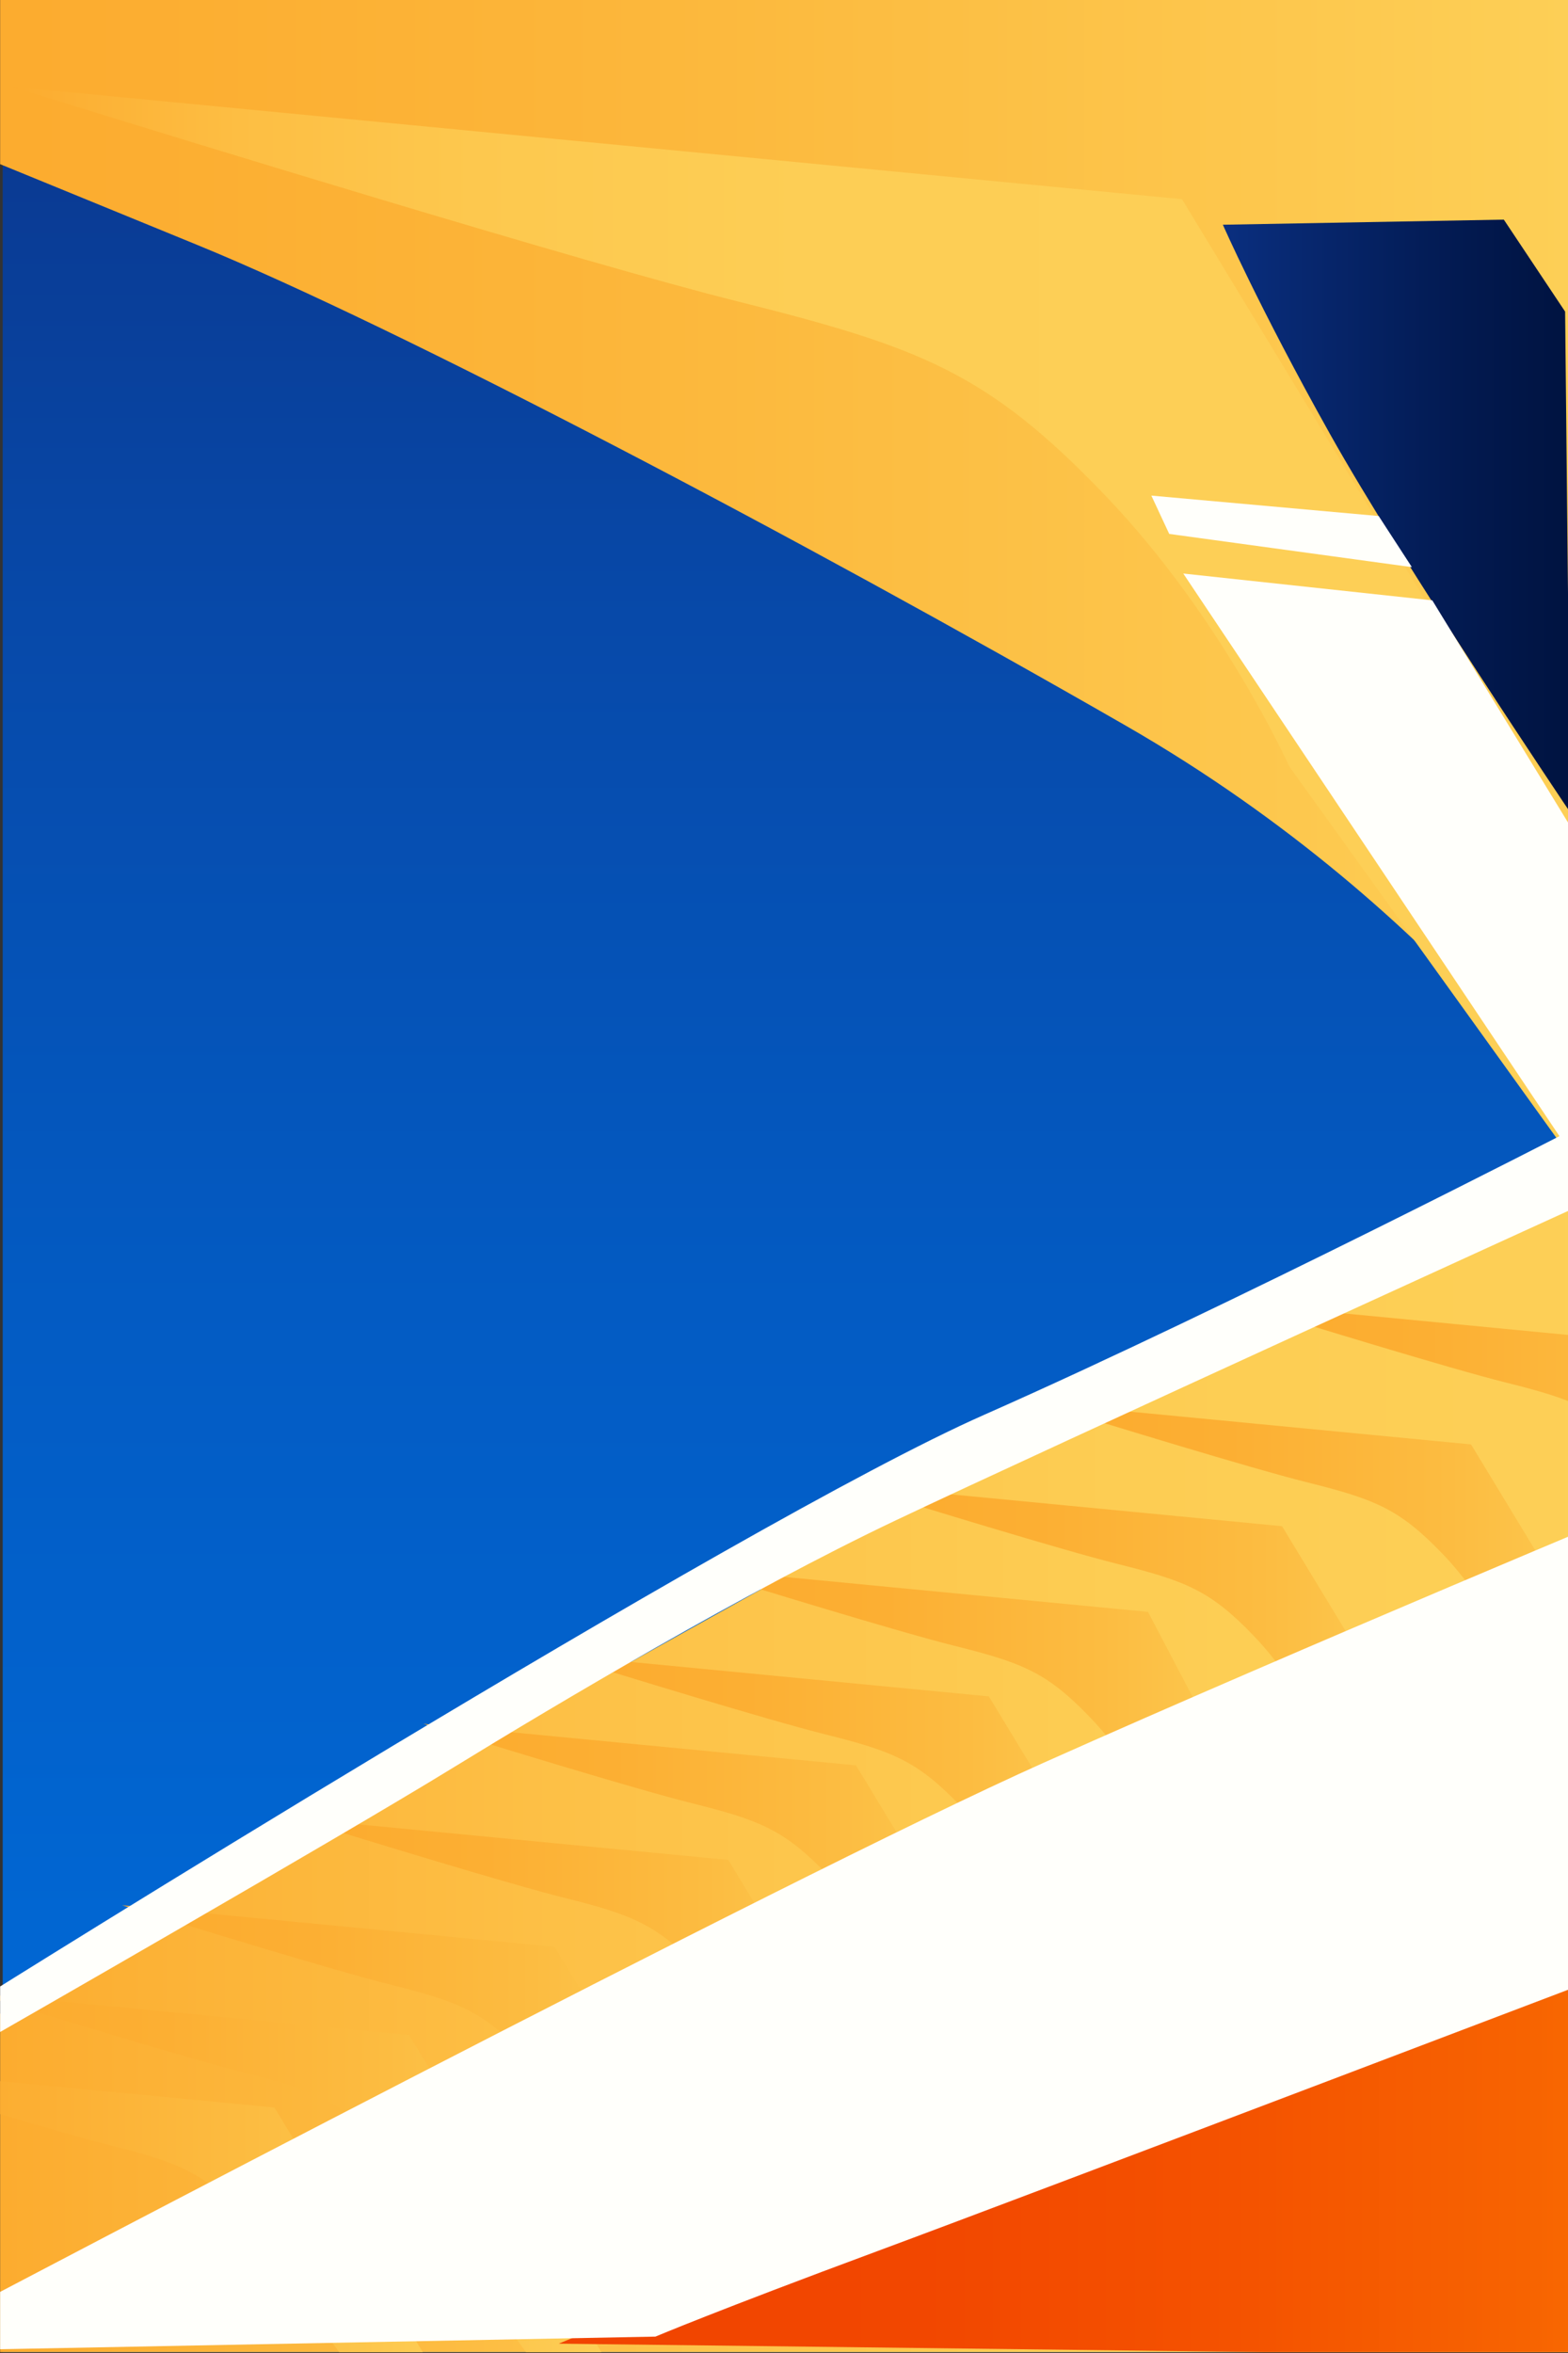 <svg xmlns="http://www.w3.org/2000/svg" xmlns:xlink="http://www.w3.org/1999/xlink" viewBox="0 0 800 1200">
  <rect x="0" y="0" width="800" height="1200" fill="#333333" stroke="none"/>
  <defs>
    <style>
      .cls-1 {
        fill: none;
      }

      .cls-2 {
        clip-path: url(#clip-path);
      }

      .cls-3 {
        fill: url(#Безымянный_градиент_50);
      }

      .cls-4 {
        fill: url(#Безымянный_градиент_5);
      }

      .cls-5 {
        fill: url(#Безымянный_градиент_6);
      }

      .cls-6 {
        fill: url(#Безымянный_градиент_40);
      }

      .cls-7 {
        fill: url(#Безымянный_градиент_7);
      }

      .cls-8 {
        fill: url(#Безымянный_градиент_10);
      }

      .cls-9 {
        fill: url(#Безымянный_градиент_10-2);
      }

      .cls-10 {
        fill: url(#Безымянный_градиент_10-3);
      }

      .cls-11 {
        fill: url(#Безымянный_градиент_10-4);
      }

      .cls-12 {
        fill: url(#Безымянный_градиент_10-5);
      }

      .cls-13 {
        fill: url(#Безымянный_градиент_10-6);
      }

      .cls-14 {
        fill: url(#Безымянный_градиент_10-7);
      }

      .cls-15 {
        fill: url(#Безымянный_градиент_10-8);
      }

      .cls-16 {
        fill: url(#Безымянный_градиент_10-9);
      }

      .cls-17 {
        fill: url(#Безымянный_градиент_10-10);
      }

      .cls-18 {
        fill: #fffffb;
      }

      .cls-19 {
        fill: url(#Безымянный_градиент_22);
      }
    </style>
    <clipPath id="clip-path">
      <rect class="cls-1" x="0.069" y="-0.416" width="800" height="1200"/>
    </clipPath>
    <linearGradient id="Безымянный_градиент_50" data-name="Безымянный градиент 50" x1="409.825" y1="1224.095" x2="409.825" y2="1.768" gradientUnits="userSpaceOnUse">
      <stop offset="0" stop-color="#006ad8"/>
      <stop offset="0.201" stop-color="#0166d2"/>
      <stop offset="0.458" stop-color="#035bc3"/>
      <stop offset="0.744" stop-color="#0749a9"/>
      <stop offset="1" stop-color="#0b358b"/>
    </linearGradient>
    <linearGradient id="Безымянный_градиент_5" data-name="Безымянный градиент 5" x1="-14.641" y1="295.947" x2="821.991" y2="295.947" gradientUnits="userSpaceOnUse">
      <stop offset="0" stop-color="#fcab2e"/>
      <stop offset="0.361" stop-color="#fcb539"/>
      <stop offset="0.997" stop-color="#fdd057"/>
      <stop offset="1" stop-color="#fdd057"/>
    </linearGradient>
    <linearGradient id="Безымянный_градиент_6" data-name="Безымянный градиент 6" x1="-9.428" y1="880.223" x2="844.145" y2="880.223" gradientUnits="userSpaceOnUse">
      <stop offset="0" stop-color="#fcab2e"/>
      <stop offset="0.085" stop-color="#fcb135"/>
      <stop offset="0.378" stop-color="#fdc248"/>
      <stop offset="0.679" stop-color="#fdcd53"/>
      <stop offset="1" stop-color="#fdd057"/>
    </linearGradient>
    <linearGradient id="Безымянный_градиент_40" data-name="Безымянный градиент 40" x1="623.91" y1="263.174" x2="801.141" y2="263.174" gradientUnits="userSpaceOnUse">
      <stop offset="0" stop-color="#0a2f80"/>
      <stop offset="0.145" stop-color="#082a75"/>
      <stop offset="0.706" stop-color="#02194f"/>
      <stop offset="1" stop-color="#001340"/>
    </linearGradient>
    <linearGradient id="Безымянный_градиент_7" data-name="Безымянный градиент 7" x1="6.21" y1="324.423" x2="884.543" y2="324.423" gradientUnits="userSpaceOnUse">
      <stop offset="0" stop-color="#fcab2e"/>
      <stop offset="0.02" stop-color="#fcae32"/>
      <stop offset="0.131" stop-color="#fdbe43"/>
      <stop offset="0.268" stop-color="#fdc84e"/>
      <stop offset="0.462" stop-color="#fdce55"/>
      <stop offset="1" stop-color="#fdd057"/>
    </linearGradient>
    <linearGradient id="Безымянный_градиент_10" data-name="Безымянный градиент 10" x1="631.489" y1="768.214" x2="956.268" y2="768.214" gradientUnits="userSpaceOnUse">
      <stop offset="0" stop-color="#fcab2e"/>
      <stop offset="0.298" stop-color="#fcaf33"/>
      <stop offset="0.646" stop-color="#fcbc41"/>
      <stop offset="1" stop-color="#fdd057"/>
    </linearGradient>
    <linearGradient id="Безымянный_градиент_10-2" x1="529.842" y1="819.037" x2="854.621" y2="819.037" xlink:href="#Безымянный_градиент_10"/>
    <linearGradient id="Безымянный_градиент_10-3" x1="433.408" y1="860.739" x2="758.187" y2="860.739" xlink:href="#Безымянный_градиент_10"/>
    <linearGradient id="Безымянный_градиент_10-4" x1="356.897" y1="903.267" x2="674.785" y2="903.267" xlink:href="#Безымянный_градиент_10"/>
    <linearGradient id="Безымянный_градиент_10-5" x1="283.816" y1="947.535" x2="608.595" y2="947.535" xlink:href="#Безымянный_градиент_10"/>
    <linearGradient id="Безымянный_градиент_10-6" x1="216.051" y1="982.72" x2="540.83" y2="982.72" xlink:href="#Безымянный_градиент_10"/>
    <linearGradient id="Безымянный_градиент_10-7" x1="150.893" y1="1030.937" x2="475.672" y2="1030.937" xlink:href="#Безымянный_градиент_10"/>
    <linearGradient id="Безымянный_градиент_10-8" x1="62.278" y1="1075.245" x2="387.057" y2="1075.245" xlink:href="#Безымянный_градиент_10"/>
    <linearGradient id="Безымянный_градиент_10-9" x1="-12.003" y1="1120.204" x2="312.776" y2="1120.204" xlink:href="#Безымянный_градиент_10"/>
    <linearGradient id="Безымянный_градиент_10-10" x1="-80.69" y1="1157.209" x2="244.089" y2="1157.209" xlink:href="#Безымянный_градиент_10"/>
    <linearGradient id="Безымянный_градиент_22" data-name="Безымянный градиент 22" x1="285.087" y1="1090.684" x2="801.141" y2="1090.684" gradientUnits="userSpaceOnUse">
      <stop offset="0" stop-color="#f03e00"/>
      <stop offset="0" stop-color="#f14400"/>
      <stop offset="0.359" stop-color="#f24700"/>
      <stop offset="0.667" stop-color="#f45200"/>
      <stop offset="0.955" stop-color="#f76301"/>
      <stop offset="1" stop-color="#f86701"/>
    </linearGradient>
  </defs>
  <title>Illustration4</title>
  <g id="Слой_7" data-name="Слой 7">
    <g class="cls-2">
      <rect class="cls-3" x="1.384" y="1.768" width="816.881" height="1222.328"/>
      <path class="cls-4" d="M-14.641-4.891h836.632V596.784S742.181,466.468,574.304,370.034,202.774,166.74,100.947,125.039L-.88,83.337Z"/>
      <polygon class="cls-5" points="-6.674 1030.778 844.145 556.386 827.624 1204.059 -9.428 1204.059 -6.674 1030.778"/>
      <path class="cls-6" d="M623.91,114.613l143.348-2.606,31.276,46.914,2.606,255.42S715.132,286.631,678.643,221.473,623.91,114.613,623.91,114.613Z"/>
      <path class="cls-7" d="M6.21,44.243s8.156,2.539,22.14,6.864c67.409,20.845,270.252,83.176,347.958,102.602,93.828,23.457,127.71,36.489,187.656,99.041S657.793,390.884,657.793,390.884l153.773,213.719,72.977-39.095L603.06,101.582Z"/>
      <g>
        <path class="cls-8" d="M631.489,664.612s3.016.939,8.187,2.538c24.926,7.708,99.93,30.756,128.664,37.939,34.694,8.674,47.223,13.492,69.389,36.622s34.694,51.078,34.694,51.078l56.86,79.026,26.985-14.456-104.083-171.545Z"/>
        <path class="cls-9" d="M529.842,715.436s3.016.939,8.187,2.538c24.926,7.708,99.93,30.756,128.664,37.939,34.694,8.674,47.223,13.492,69.389,36.622s34.694,51.078,34.694,51.078l56.86,79.026,26.985-14.456L750.538,736.638Z"/>
        <path class="cls-10" d="M433.408,757.137s3.016.939,8.187,2.538c24.926,7.708,99.93,30.756,128.664,37.939,34.694,8.674,47.223,13.492,69.389,36.622s34.694,51.078,34.694,51.078l56.86,79.026,26.985-14.456-104.083-171.545Z"/>
        <path class="cls-11" d="M365.006,800.838s-11.984-1.061-6.813.538c24.926,7.708,99.93,30.756,128.664,37.939,34.694,8.674,47.223,13.492,69.389,36.622s34.694,51.078,34.694,51.078l56.86,79.026,26.985-14.456-89.083-169.545Z"/>
        <path class="cls-12" d="M283.816,843.933s3.016.939,8.187,2.538c24.926,7.708,99.93,30.756,128.664,37.939,34.694,8.674,47.223,13.492,69.389,36.622S524.75,972.11,524.75,972.11l56.86,79.026,26.985-14.456-104.083-171.545Z"/>
        <path class="cls-13" d="M216.051,879.119s3.016.939,8.187,2.538c24.926,7.708,99.93,30.756,128.664,37.939,34.694,8.674,47.223,13.492,69.389,36.622s34.694,51.078,34.694,51.078l56.86,79.026,26.985-14.456-104.083-171.545Z"/>
        <path class="cls-14" d="M150.893,927.336s3.016.939,8.187,2.538c24.926,7.708,99.93,30.756,128.664,37.939,34.694,8.674,47.223,13.492,69.389,36.622s34.694,51.078,34.694,51.078l56.86,79.026,26.985-14.456-104.083-171.545Z"/>
        <path class="cls-15" d="M62.278,971.643s3.016.939,8.187,2.538c24.926,7.708,99.93,30.756,128.664,37.939,34.694,8.674,47.223,13.492,69.389,36.622s34.694,51.078,34.694,51.078l56.86,79.026,26.985-14.456-104.083-171.545Z"/>
        <path class="cls-16" d="M-12.003,1016.603s3.016.939,8.187,2.538c24.926,7.708,99.93,30.756,128.664,37.939,34.694,8.674,47.223,13.492,69.389,36.622s34.694,51.078,34.694,51.078l56.86,79.026,26.985-14.456-104.083-171.545Z"/>
        <path class="cls-17" d="M-80.69,1053.607s3.016.939,8.187,2.538c24.926,7.708,99.93,30.756,128.664,37.939,34.694,8.674,47.223,13.492,69.389,36.622s34.694,51.078,34.694,51.078l56.86,79.026,26.985-14.456-104.083-171.545Z"/>
      </g>
      <polygon class="cls-18" points="805.05 593.526 603.711 292.495 730.77 306.179 881.285 552.477 805.05 593.526"/>
      <polygon class="cls-18" points="587.422 252.749 596.544 272.296 720.344 289.238 703.403 263.174 587.422 252.749"/>
      <path class="cls-18" d="M-9.428,1019.01S376.162,777.173,502.064,721.562,802.444,575.934,802.444,575.934l11.728,35.185S533.992,738.829,457.105,775.318c-76.275,36.198-173.255,93.835-225.773,126.081C171.17,938.339-1.609,1037.254-1.609,1037.254Z"/>
      <polygon class="cls-19" points="801.141 979.915 801.141 1201.453 285.087 1195.242 801.141 979.915"/>
      <path class="cls-18" d="M-10.079,1174.172S400.422,957.961,532.443,898.994,848.055,763.59,848.055,763.59l-2.063,233.682S530.38,1117.389,447.867,1147.964s-113.455,43.679-113.455,43.679L-5.954,1198.195Z"/>
    </g>
  </g>
</svg>
